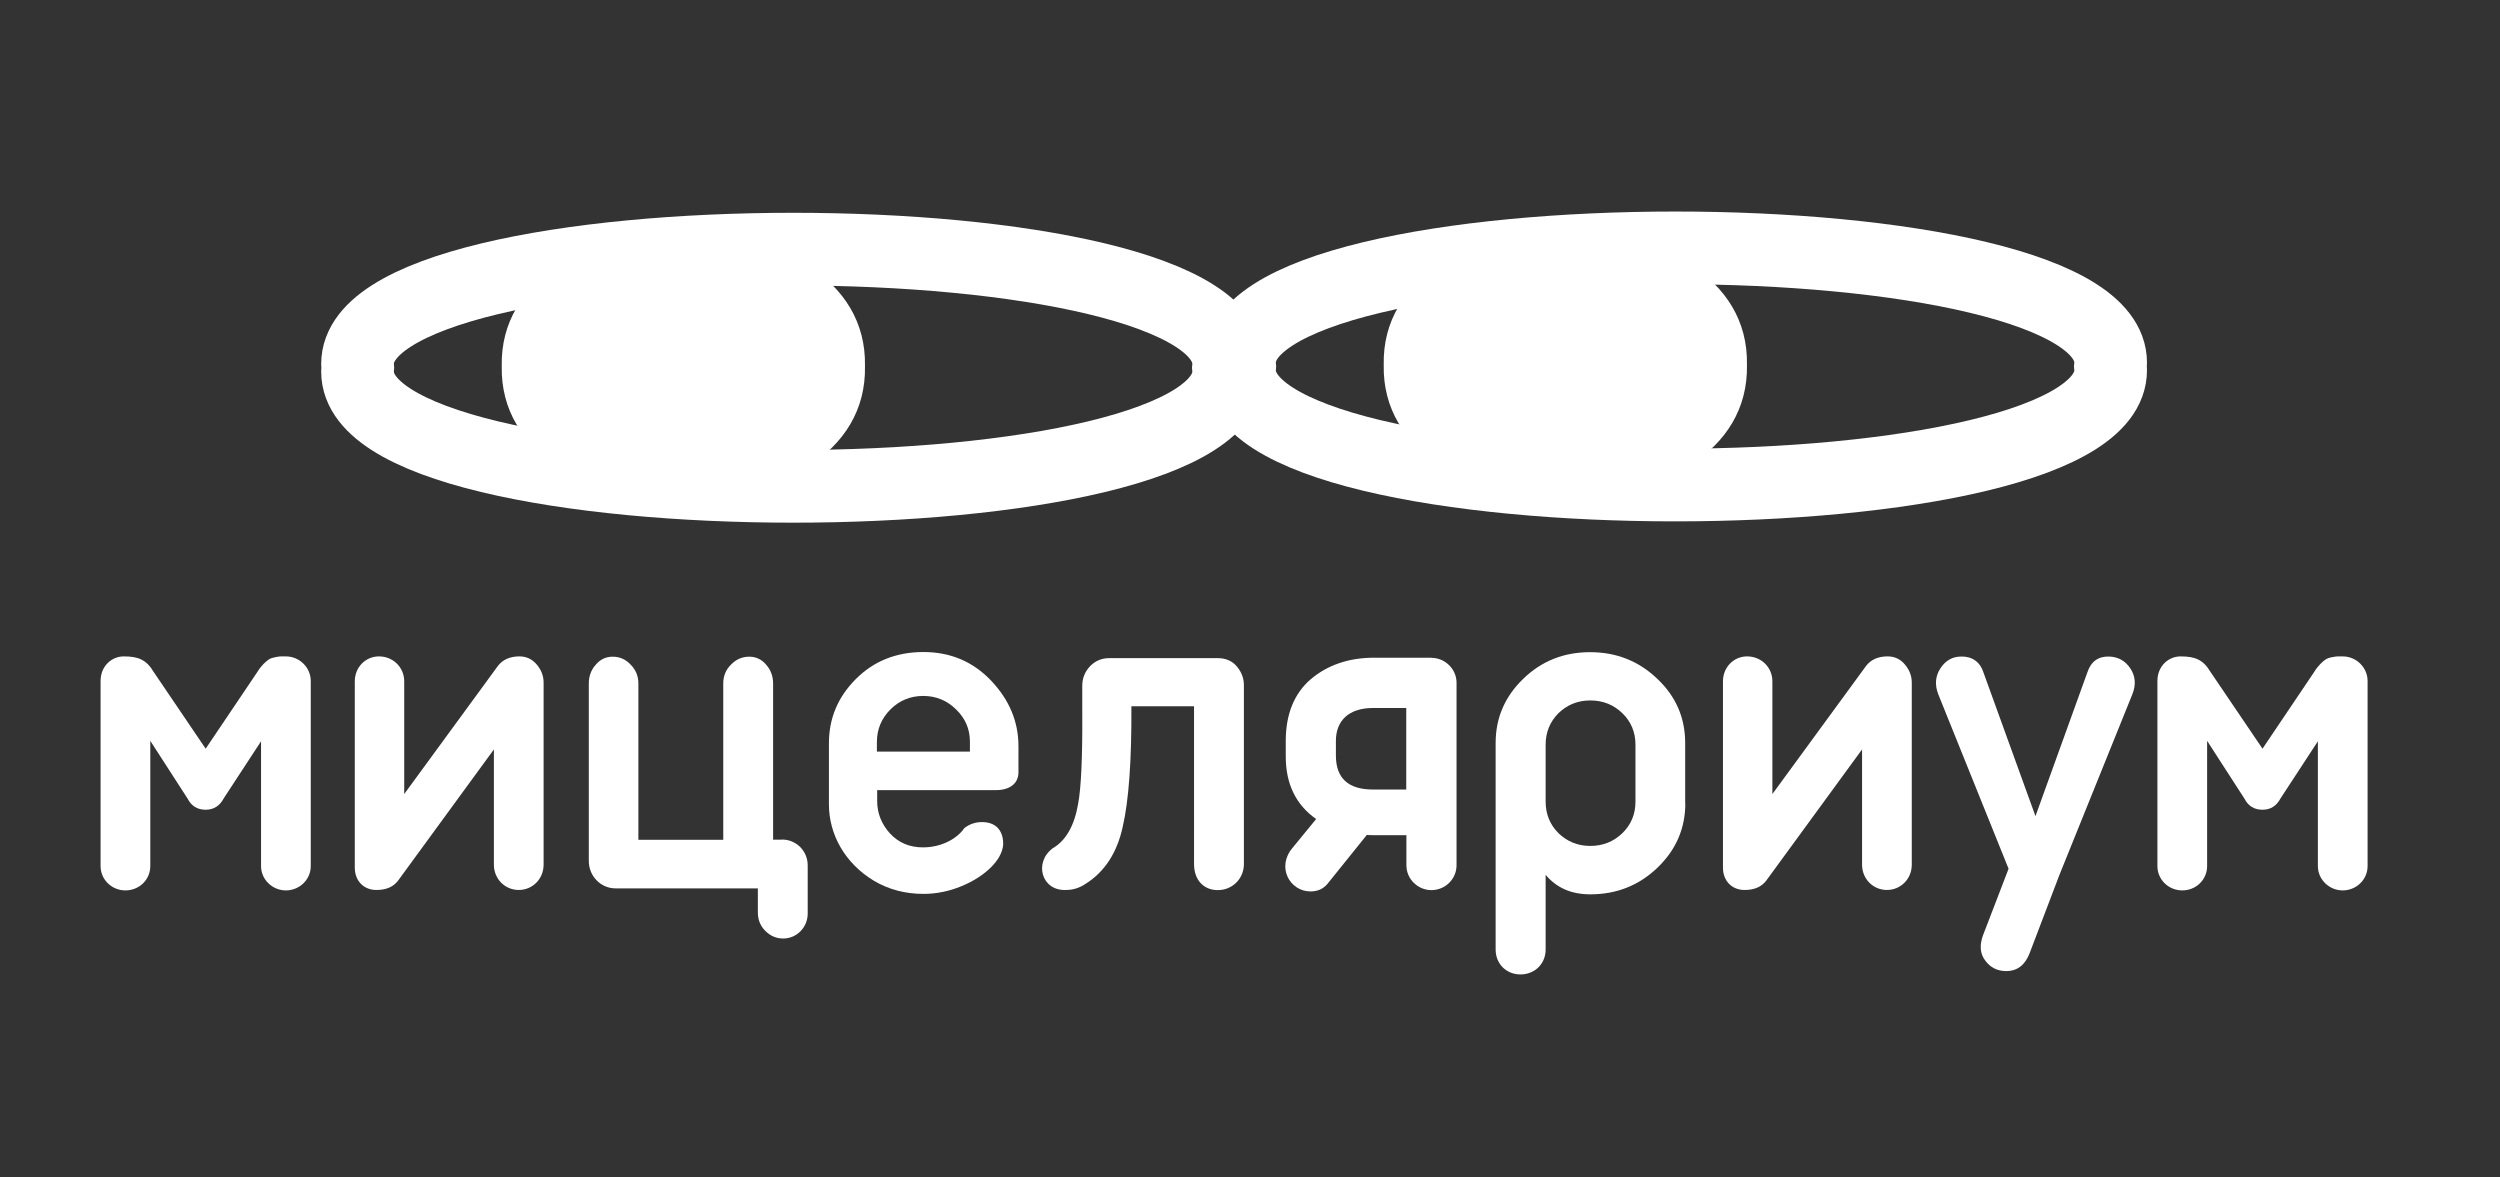 <?xml version="1.0" encoding="utf-8"?>
<!-- Generator: Adobe Illustrator 28.2.0, SVG Export Plug-In . SVG Version: 6.00 Build 0)  -->
<svg version="1.1" id="Слой_1" xmlns="http://www.w3.org/2000/svg" xmlns:xlink="http://www.w3.org/1999/xlink" x="0px" y="0px"
	 viewBox="0 0 172 81" style="enable-background:new 0 0 172 81;" xml:space="preserve">
<rect x="0" y="0" width="172" height="81" fill="#333333" stroke="none"/>
<style type="text/css">
	.st0{fill:#FFFFFF;}
	.st1{fill:none;stroke:#FFFFFF;stroke-width:5;stroke-miterlimit:10;}
</style>
<g>
	<path class="st0" d="M21.38,46.85v12.74c0,0.93-0.78,1.67-1.71,1.67s-1.71-0.75-1.71-1.67V51l-2.57,3.93
		c-0.27,0.51-0.68,0.78-1.24,0.78c-0.56,0-0.98-0.25-1.24-0.76l-2.57-3.98v8.62c0,0.93-0.76,1.67-1.71,1.67s-1.71-0.75-1.71-1.67
		V46.85c0-1.04,0.78-1.69,1.59-1.69c1,0,1.56,0.22,2.07,1.08l3.57,5.27l3.55-5.27c0.27-0.45,0.61-0.75,0.81-0.88
		c0.12-0.07,0.27-0.12,0.45-0.15c0.38-0.07,0.33-0.05,0.71-0.05C20.6,45.16,21.38,45.92,21.38,46.85z"/>
	<path class="st0" d="M36.92,45.71c0.31,0.36,0.48,0.78,0.48,1.24v12.54c0,0.98-0.76,1.74-1.71,1.74s-1.71-0.76-1.71-1.74v-7.93
		l-6.58,9.01c-0.33,0.45-0.83,0.66-1.51,0.66c-0.85,0-1.48-0.61-1.48-1.54V46.87c0-0.95,0.73-1.71,1.66-1.71
		c0.98,0,1.74,0.76,1.74,1.71v7.76l6.45-8.82c0.33-0.43,0.83-0.65,1.48-0.65C36.21,45.16,36.6,45.34,36.92,45.71z"/>
	<path class="st0" d="M53.8,57.76c0.98,0,1.77,0.78,1.77,1.78v3.32c0,0.93-0.75,1.71-1.68,1.71c-0.48,0-0.9-0.18-1.24-0.53
		c-0.35-0.35-0.51-0.78-0.51-1.26v-1.66h-9.79c-1.01,0-1.84-0.83-1.84-1.89V47.02c0-0.51,0.17-0.95,0.48-1.29
		c0.31-0.37,0.71-0.55,1.16-0.55c0.48,0,0.9,0.18,1.24,0.55c0.35,0.35,0.53,0.78,0.53,1.29v10.76h5.84V47.02
		c0-0.51,0.18-0.95,0.53-1.29c0.35-0.37,0.78-0.55,1.26-0.55c0.45,0,0.85,0.18,1.16,0.55c0.31,0.35,0.48,0.78,0.48,1.29v10.75H53.8z
		"/>
	<path class="st0" d="M68.19,46.83c1.24,1.31,1.88,2.8,1.88,4.51v1.79c0,0.8-0.63,1.23-1.54,1.23h-8.18v0.76
		c0,0.83,0.3,1.58,0.88,2.22c0.6,0.65,1.36,0.96,2.27,0.96c1.34,0,2.39-0.65,2.85-1.33c0.37-0.28,0.76-0.41,1.21-0.41
		c1.11,0,1.48,0.76,1.46,1.56c-0.05,0.51-0.32,1.03-0.83,1.54c-0.51,0.51-1.19,0.96-2.04,1.31c-0.85,0.35-1.72,0.53-2.62,0.53
		c-1.24,0-2.39-0.3-3.4-0.9c-2.01-1.21-3.1-3.2-3.1-5.26v-4.2c0-1.71,0.61-3.17,1.84-4.41c1.23-1.24,2.79-1.87,4.66-1.87
		S66.94,45.52,68.19,46.83z M60.34,51.71h6.39v-0.68c0-0.88-0.32-1.61-0.95-2.22c-0.61-0.61-1.38-0.93-2.26-0.93
		s-1.64,0.31-2.26,0.93c-0.61,0.61-0.93,1.36-0.93,2.24V51.71z"/>
	<path class="st0" d="M74.18,55.28c0.2-1.09,0.3-3.18,0.28-6.27v-1.84c0-0.51,0.18-0.95,0.53-1.33c0.37-0.38,0.81-0.56,1.34-0.56
		h7.46c0.55,0,1,0.2,1.31,0.58c0.32,0.38,0.48,0.81,0.48,1.28v12.31c0,1.01-0.8,1.79-1.79,1.79c-1.01,0-1.64-0.73-1.64-1.79V48.59
		h-4.31c0.02,3.73-0.18,6.5-0.6,8.31c-0.4,1.81-1.26,3.1-2.57,3.92c-0.42,0.28-0.86,0.41-1.34,0.41c-1.67,0.07-2.22-1.89-0.9-2.87
		C73.34,57.83,73.92,56.8,74.18,55.28z"/>
	<path class="st0" d="M98.48,45.26c0.95,0,1.73,0.78,1.73,1.71v12.56c0,0.95-0.78,1.71-1.73,1.71c-0.93,0-1.72-0.76-1.72-1.71v-2.07
		h-2.24c-0.22,0-0.37,0-0.48-0.02l-2.72,3.38c-0.3,0.35-0.68,0.51-1.16,0.51c-1.41,0-2.36-1.66-1.24-2.99l1.63-1.99
		c-1.39-0.98-2.09-2.41-2.09-4.31v-1.06c0-1.84,0.58-3.27,1.72-4.25c1.16-0.98,2.62-1.48,4.36-1.48H98.48z M96.75,54.32v-5.61h-2.29
		c-1.67,0-2.55,0.88-2.55,2.26v1.01c0,1.56,0.85,2.34,2.55,2.34H96.75z"/>
	<path class="st0" d="M115.95,55.26c0,1.72-0.63,3.2-1.91,4.43c-1.28,1.23-2.82,1.84-4.63,1.84c-1.31,0-2.32-0.45-3.07-1.34v5.14
		c0,0.98-0.75,1.71-1.73,1.71s-1.71-0.73-1.71-1.71V51.11c0-1.71,0.63-3.18,1.89-4.4c1.26-1.23,2.8-1.84,4.61-1.84
		s3.35,0.61,4.63,1.84c1.28,1.21,1.91,2.69,1.91,4.4V55.26z M112.52,51.23c0-0.85-0.3-1.58-0.9-2.16c-0.6-0.58-1.33-0.88-2.21-0.88
		c-0.86,0-1.59,0.3-2.19,0.88c-0.58,0.58-0.88,1.31-0.88,2.16v3.93c0,0.85,0.3,1.58,0.88,2.16c0.6,0.58,1.33,0.88,2.19,0.88
		c0.88,0,1.61-0.3,2.21-0.88c0.6-0.58,0.9-1.31,0.9-2.16V51.23z"/>
	<path class="st0" d="M131.05,45.71c0.31,0.36,0.48,0.78,0.48,1.24v12.54c0,0.98-0.76,1.74-1.71,1.74s-1.71-0.76-1.71-1.74v-7.93
		l-6.58,9.01c-0.33,0.45-0.83,0.66-1.51,0.66c-0.85,0-1.48-0.61-1.48-1.54V46.87c0-0.95,0.73-1.71,1.66-1.71
		c0.98,0,1.74,0.76,1.74,1.71v7.76l6.45-8.82c0.33-0.43,0.83-0.65,1.48-0.65C130.34,45.16,130.74,45.34,131.05,45.71z"/>
	<path class="st0" d="M146.57,45.99c0.35,0.53,0.4,1.13,0.13,1.79l-5.01,12.41l-2.06,5.41c-0.32,0.81-0.86,1.23-1.66,1.21
		c-0.58-0.02-1.04-0.25-1.39-0.73c-0.35-0.46-0.4-1.04-0.15-1.73l1.76-4.58l-4.84-12.01c-0.25-0.65-0.2-1.24,0.15-1.78
		c0.36-0.55,0.85-0.81,1.43-0.81c0.75-0.02,1.31,0.38,1.53,1.09l3.58,9.89l3.57-9.89c0.25-0.75,0.75-1.11,1.49-1.09
		C145.73,45.19,146.22,45.46,146.57,45.99z"/>
	<path class="st0" d="M162.89,46.85v12.74c0,0.93-0.78,1.67-1.71,1.67c-0.93,0-1.71-0.75-1.71-1.67V51l-2.57,3.93
		c-0.27,0.51-0.68,0.78-1.24,0.78c-0.56,0-0.98-0.25-1.24-0.76l-2.57-3.98v8.62c0,0.93-0.76,1.67-1.71,1.67s-1.71-0.75-1.71-1.67
		V46.85c0-1.04,0.78-1.69,1.59-1.69c1,0,1.56,0.22,2.07,1.08l3.57,5.27l3.55-5.27c0.27-0.45,0.61-0.75,0.81-0.88
		c0.12-0.07,0.26-0.12,0.45-0.15c0.38-0.07,0.33-0.05,0.71-0.05C162.11,45.16,162.89,45.92,162.89,46.85z"/>
</g>
<path class="st1" d="M84.52,25.3c1.02,10.88-60.93,10.88-59.91,0C23.6,14.42,85.55,14.42,84.52,25.3z"/>
<path class="st1" d="M145.2,25.21c1.02,10.88-60.93,10.88-59.91,0C84.28,14.34,146.22,14.33,145.2,25.21z"/>
<path class="st0" d="M59.51,25.19c0.25,12.19-25.24,12.19-24.99,0C34.27,13,59.76,13,59.51,25.19z"/>
<path class="st0" d="M120.19,25.1c0.25,12.19-25.24,12.19-24.99,0C94.95,12.92,120.43,12.92,120.19,25.1z"/>
</svg>
